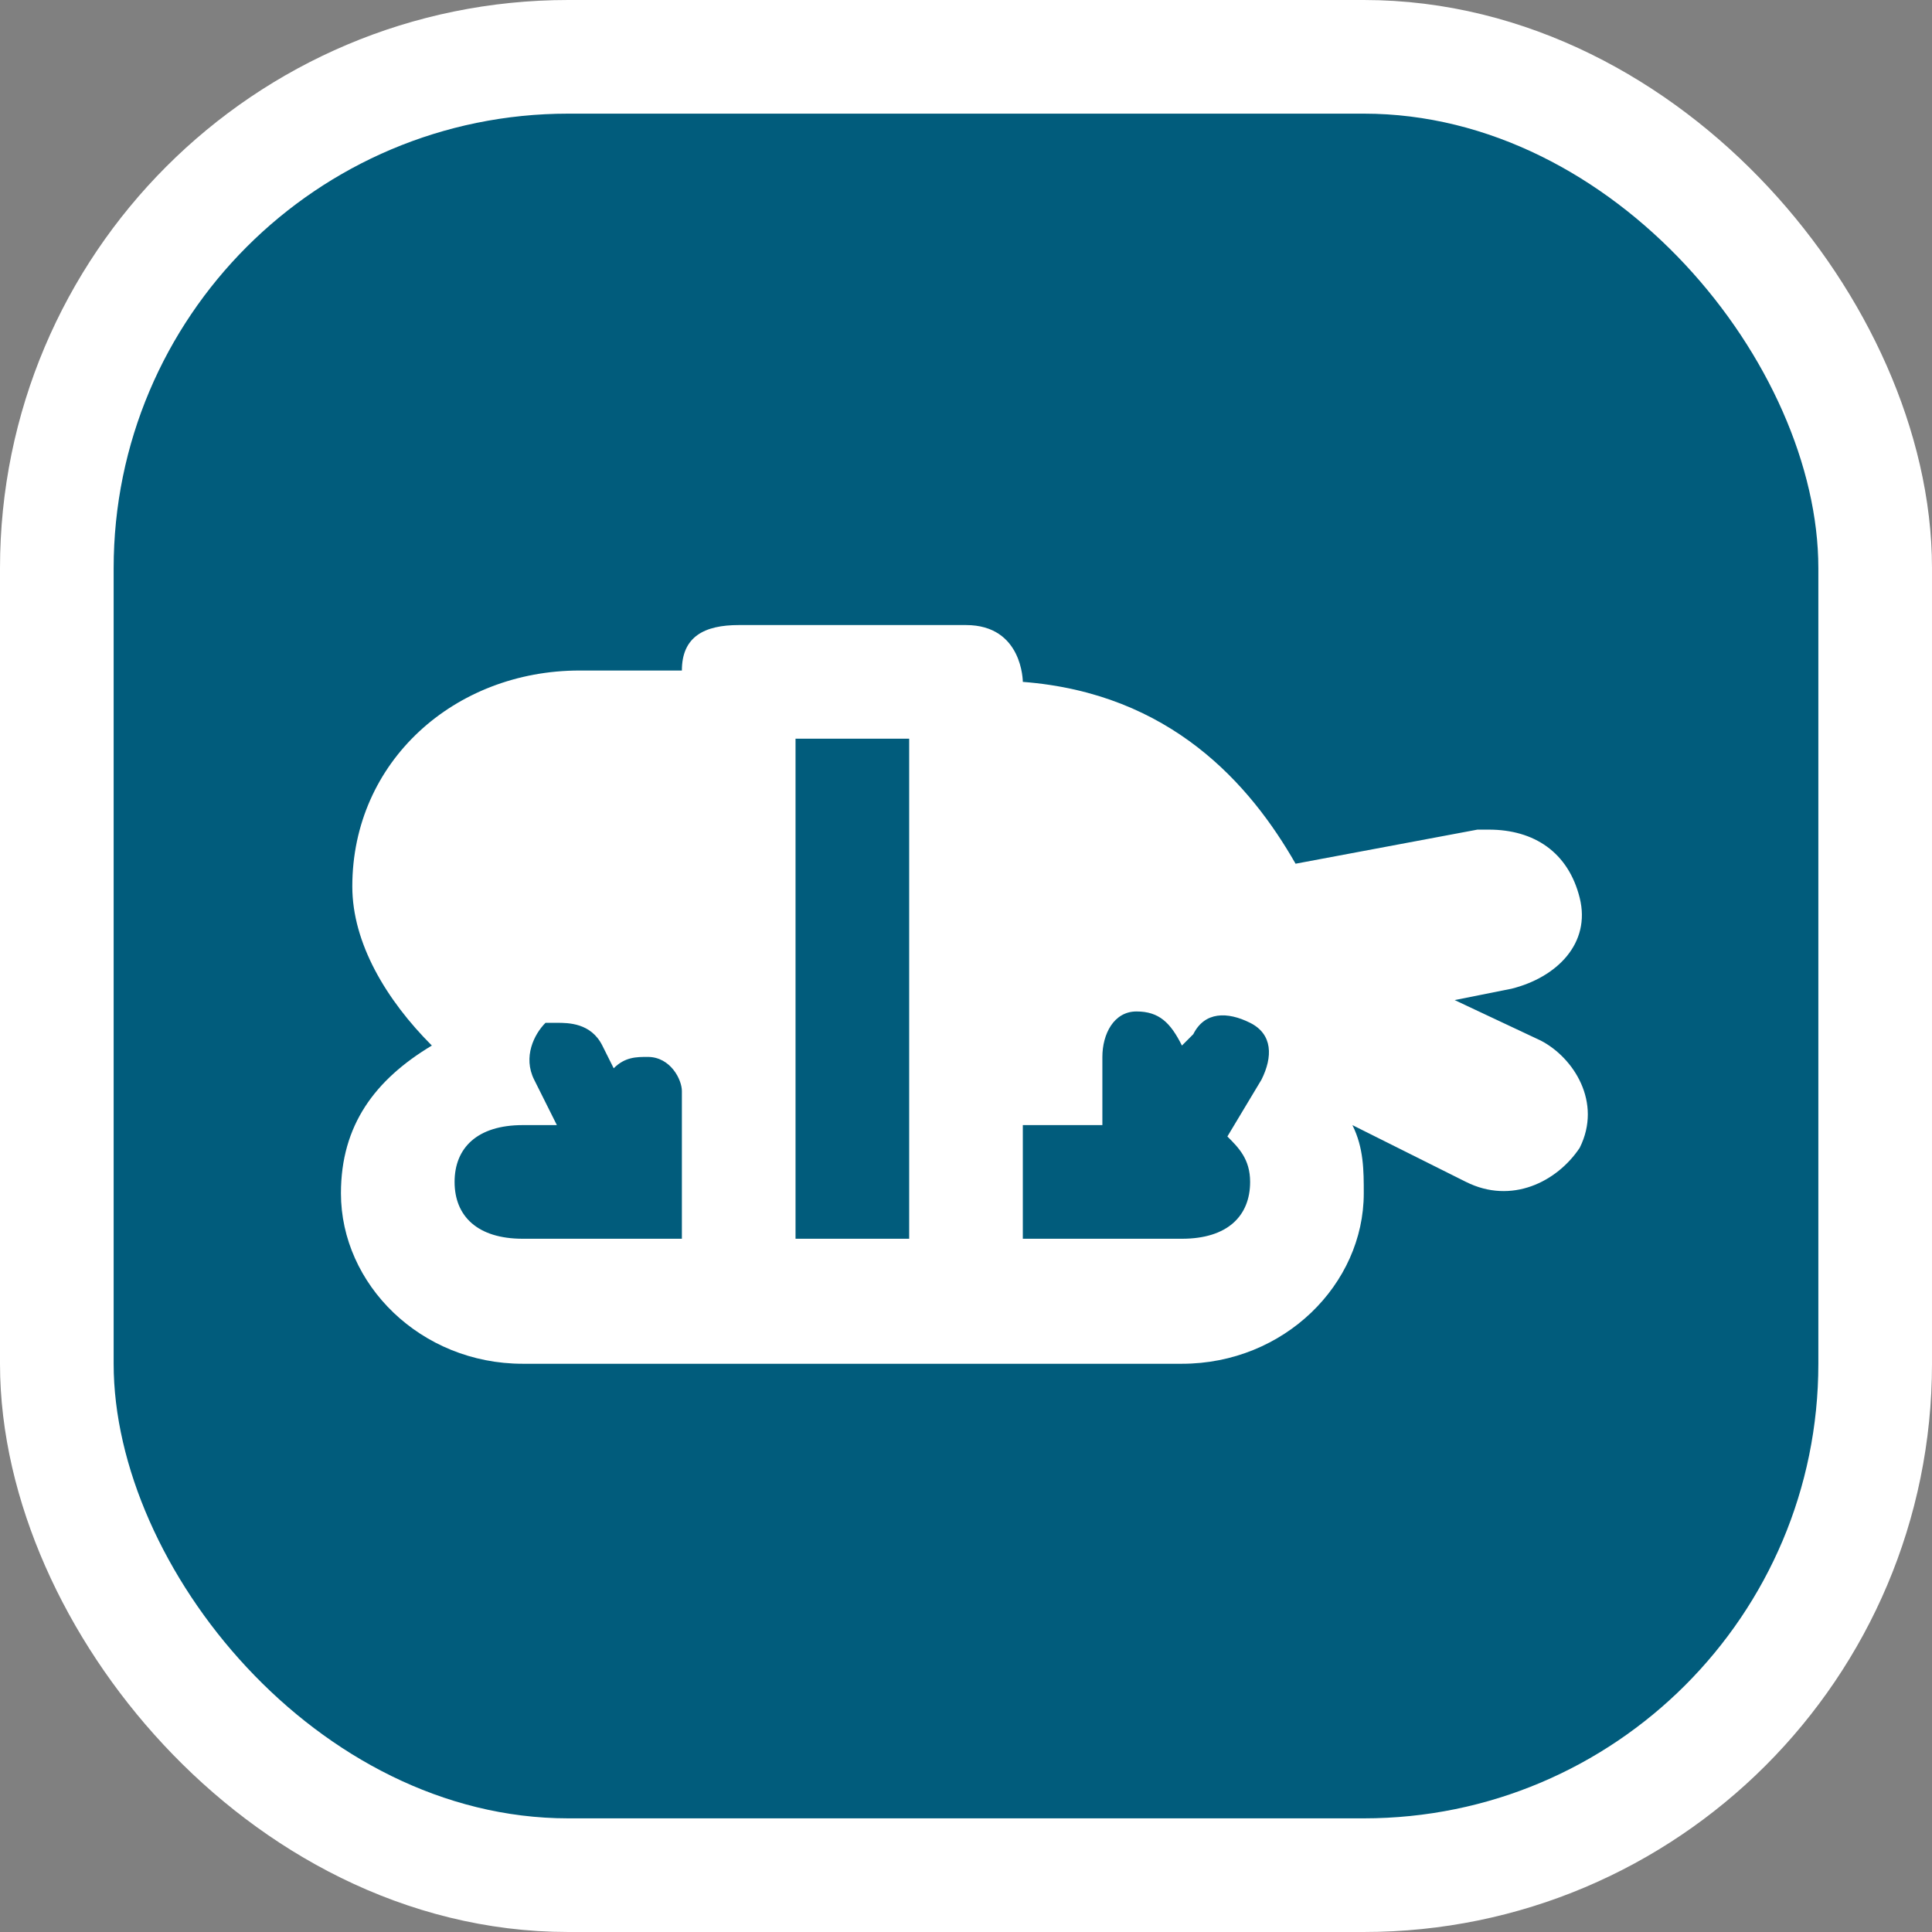 <svg xmlns="http://www.w3.org/2000/svg" viewBox="0 0 17 17" height="17" width="17"><rect x="0" y="0" width="17" height="17" fill="#808080" stroke="none"/><title>sushi-11.svg</title><rect fill="none" x="0" y="0" width="17" height="17"></rect><rect x="1" y="1" rx="4" ry="4" width="15" height="15" stroke="#ffffff" style="stroke-linejoin:round;stroke-miterlimit:4;" fill="#ffffff" stroke-width="2"></rect><rect x="1" y="1" width="15" height="15" rx="4" ry="4" fill="#015c7c"></rect><path fill="#ffffff" transform="translate(3 3)" d="M3.5,2.5C3.2,2.5,3,2.6,3,2.9l0,0H2.1c-1.1,0-2,0.8-2,1.9c0,0.5,0.3,1,0.7,1.4
	C0.3,6.5,0,6.9,0,7.5C0,8.3,0.7,9,1.6,9h1.9h2h1.9C8.3,9,9,8.3,9,7.5c0-0.2,0-0.4-0.1-0.6l1,0.5c0.4,0.2,0.8,0,1-0.3
	c0.2-0.4-0.053-0.794-0.343-0.944L9.8,5.8l0.5-0.1c0.4-0.1,0.7-0.4,0.6-0.8c-0.1-0.4-0.4-0.6-0.8-0.6l0,0H10L8.4,4.6
	C8,3.9,7.3,3.1,6,3c0,0,0-0.5-0.5-0.5l0,0H3.5z M4,3.5h1v4.4l0,0l0,0H4l0,0l0,0V3.5z M7,5.9c0.2,0,0.3,0.1,0.4,0.3l0.1-0.1
	C7.6,5.9,7.8,5.9,8,6s0.2,0.3,0.1,0.5L7.8,7C7.9,7.1,8,7.2,8,7.4c0,0.3-0.2,0.5-0.6,0.5H6v-1h0.7V6.3C6.7,6.1,6.8,5.9,7,5.9z M1.9,6
	C2,6,2.2,6,2.3,6.2l0.1,0.2c0.1-0.1,0.2-0.1,0.3-0.1C2.9,6.3,3,6.5,3,6.6v0.8l0,0v0.5H1.6C1.2,7.9,1,7.7,1,7.4s0.2-0.5,0.6-0.5h0.3
	L1.7,6.5c-0.1-0.2,0-0.4,0.1-0.5C1.8,6,1.8,6,1.9,6z"></path></svg>